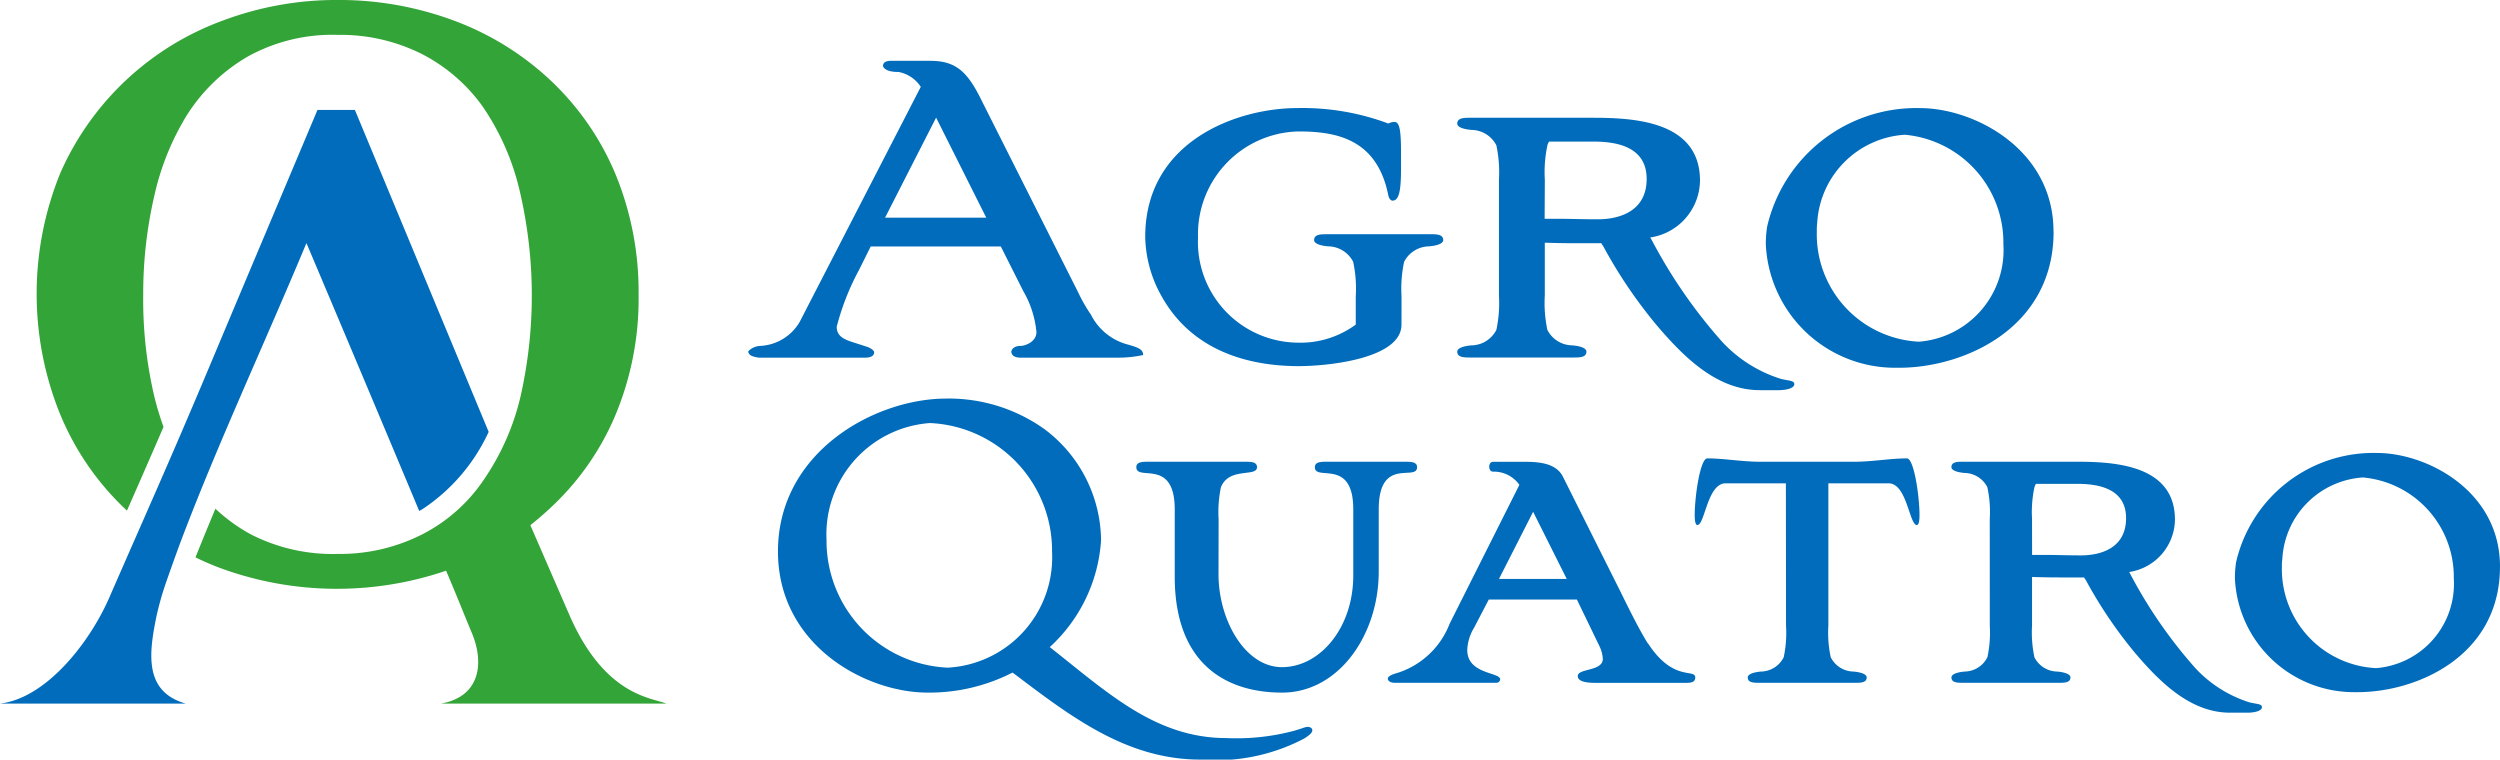 <svg id="Group_68" data-name="Group 68" xmlns="http://www.w3.org/2000/svg" width="119.14" height="36.2" viewBox="0 0 119.14 36.2">
  <path id="Path_176" data-name="Path 176" d="M591.724,1164.321a4.723,4.723,0,0,1-4.48-4.837,2.158,2.158,0,0,1,.021-.371,4.112,4.112,0,0,1,3.841-3.878,4.754,4.754,0,0,1,4.33,4.812,4.03,4.03,0,0,1-3.712,4.275m5.914-4.837c0-3.617-3.488-5.417-5.862-5.417a6.717,6.717,0,0,0-6.716,5.208,5.42,5.42,0,0,0-.055.771,5.681,5.681,0,0,0,5.711,5.42h.129c2.853,0,6.792-1.729,6.792-5.982m-22.3-2.263a5.7,5.7,0,0,1,.114-1.52.743.743,0,0,1,.071-.163h1.962c.9,0,2.334.163,2.334,1.634,0,1.449-1.234,1.775-2.146,1.775-.691,0-1.213-.022-1.661-.022h-.672Zm-2.014,5.066a5.539,5.539,0,0,1-.114,1.517,1.235,1.235,0,0,1-1.062.679c-.055,0-.651.049-.651.282,0,.255.3.255.574.255h4.517c.282,0,.58,0,.58-.255,0-.233-.6-.282-.654-.282a1.235,1.235,0,0,1-1.062-.679,5.677,5.677,0,0,1-.114-1.517v-2.312c.691.024,1.121.024,1.812.024h.67a.5.5,0,0,0,.077.117,21.12,21.12,0,0,0,2.349,3.479c1.231,1.45,2.672,2.849,4.536,2.849h.823c.353,0,.688-.092.688-.255s-.166-.141-.578-.233a5.958,5.958,0,0,1-2.595-1.637,22.545,22.545,0,0,1-3.1-4.484l-.052-.095a2.558,2.558,0,0,0,2.18-2.521c-.019-2.687-3.117-2.736-4.833-2.736h-5.245c-.276,0-.574,0-.574.258,0,.233.6.279.651.279a1.242,1.242,0,0,1,1.062.679,5.566,5.566,0,0,1,.114,1.52Zm-9.71,0a5.591,5.591,0,0,1-.111,1.517,1.235,1.235,0,0,1-1.062.679c-.055,0-.651.049-.651.282,0,.255.295.255.574.255h4.517c.282,0,.577,0,.577-.255,0-.233-.6-.282-.651-.282a1.235,1.235,0,0,1-1.062-.679,5.544,5.544,0,0,1-.113-1.517v-6.774H568.5c.875,0,.989,1.987,1.345,1.987.092,0,.129-.187.129-.47,0-.887-.261-2.705-.6-2.705-.8,0-1.64.16-2.518.16h-4.477c-.878,0-1.72-.16-2.518-.16-.338,0-.6,1.818-.6,2.705,0,.283.037.47.129.47.356,0,.47-1.987,1.345-1.987h2.871Zm-10.45-2.217h-3.23l1.628-3.2Zm3.863,3.071c-.335-.541-.694-1.222-1.29-2.441l-2.76-5.512c-.3-.586-1.01-.7-1.775-.7h-1.545c-.132,0-.187.117-.187.233s.055.236.187.236a1.486,1.486,0,0,1,1.25.629l-3.323,6.615a3.942,3.942,0,0,1-2.426,2.327c-.055.025-.522.117-.522.3,0,.049.055.191.335.191h4.815a.184.184,0,0,0,.206-.163c0-.35-1.569-.233-1.569-1.4a2.169,2.169,0,0,1,.319-1.05l.706-1.354h4.2l1.084,2.242a1.577,1.577,0,0,1,.151.587c0,.6-1.195.442-1.195.817,0,.325.632.325.915.325h4.2c.221,0,.485,0,.485-.255,0-.445-1.047.231-2.257-1.636Zm-20.454-5.92a5.765,5.765,0,0,1,.11-1.52c.393-.983,1.72-.467,1.72-.958,0-.258-.3-.258-.58-.258h-4.591c-.28,0-.58,0-.58.258,0,.7,1.83-.467,1.83,2.011v3.2c0,4.25,2.536,5.533,5.113,5.533,2.705,0,4.609-2.755,4.609-5.77v-2.963c0-2.546,1.827-1.308,1.827-2.011,0-.258-.3-.258-.577-.258h-3.716c-.276,0-.577,0-.577.258,0,.7,1.83-.467,1.83,2.011v3.15c0,2.5-1.588,4.37-3.4,4.37-1.753,0-3.022-2.245-3.022-4.416Zm-12.9,7.078a6.052,6.052,0,0,1-5.785-6.1,5.314,5.314,0,0,1,4.926-5.558,6.091,6.091,0,0,1,5.822,6.141,5.263,5.263,0,0,1-4.962,5.515m4.683-11.306a7.855,7.855,0,0,0-4.759-1.517c-3.415,0-8.024,2.546-8.024,7.287,0,4.459,4.161,6.725,7.127,6.725a8.693,8.693,0,0,0,4.053-.955c2.721,2.054,5.4,4.148,8.948,4.148a9.03,9.03,0,0,0,4.944-1c.261-.163.393-.282.393-.4,0-.092-.1-.16-.224-.16a.991.991,0,0,0-.261.068l-.375.117a10.648,10.648,0,0,1-3.227.35c-3.4,0-5.687-2.186-8.426-4.336a7.544,7.544,0,0,0,2.445-5.091,6.688,6.688,0,0,0-2.613-5.232" transform="translate(-478.498 -1132.481)" fill="#006cbb"/>
  <path id="Path_177" data-name="Path 177" d="M570.9,1159.619a5.125,5.125,0,0,1-4.861-5.248,3.005,3.005,0,0,1,.018-.405,4.467,4.467,0,0,1,4.173-4.21,5.161,5.161,0,0,1,4.7,5.223,4.374,4.374,0,0,1-4.029,4.64m6.418-5.248c0-3.931-3.786-5.884-6.359-5.884a7.292,7.292,0,0,0-7.29,5.656,5.466,5.466,0,0,0-.061.835,6.167,6.167,0,0,0,6.2,5.883h.144c3.1,0,7.37-1.876,7.37-6.491m-24.246-2.46a6.207,6.207,0,0,1,.123-1.649.658.658,0,0,1,.08-.178H555.4c.971,0,2.53.178,2.53,1.778,0,1.569-1.339,1.925-2.328,1.925-.749,0-1.32-.024-1.806-.024h-.728Zm-2.186,5.5a6.174,6.174,0,0,1-.123,1.646,1.351,1.351,0,0,1-1.155.737c-.062,0-.709.049-.709.3,0,.279.326.279.63.279h4.9c.3,0,.626,0,.626-.279,0-.255-.648-.3-.706-.3a1.347,1.347,0,0,1-1.155-.737,6.173,6.173,0,0,1-.123-1.646v-2.509c.749.025,1.213.025,1.965.025h.731a.519.519,0,0,0,.08.126,22.791,22.791,0,0,0,2.552,3.777c1.336,1.572,2.9,3.1,4.922,3.1h.891c.387,0,.749-.1.749-.279s-.184-.154-.626-.255a6.448,6.448,0,0,1-2.816-1.775,24.312,24.312,0,0,1-3.362-4.867l-.061-.1a2.777,2.777,0,0,0,2.371-2.739c-.022-2.914-3.381-2.967-5.248-2.967h-5.69c-.3,0-.63,0-.63.28,0,.252.648.3.709.3a1.348,1.348,0,0,1,1.155.734,6.207,6.207,0,0,1,.123,1.649Zm-4.643.052a6.206,6.206,0,0,1,.123-1.649,1.355,1.355,0,0,1,1.155-.737c.061,0,.709-.049.709-.3,0-.279-.325-.279-.626-.279h-4.9c-.3,0-.626,0-.626.279,0,.255.648.3.706.3a1.351,1.351,0,0,1,1.155.737,6.057,6.057,0,0,1,.123,1.649v1.342a4.456,4.456,0,0,1-2.8.86,4.8,4.8,0,0,1-4.717-5.017,4.9,4.9,0,0,1,4.781-5.048c1.861,0,3.765.38,4.293,3.071.04.15.12.227.2.227.445,0,.4-1.063.4-2.281,0-1.142-.08-1.471-.322-1.471a.677.677,0,0,0-.282.077,11.673,11.673,0,0,0-4.336-.737c-2.874,0-7.25,1.575-7.25,6.138a5.948,5.948,0,0,0,.771,2.813c1.455,2.634,4.17,3.347,6.541,3.347,1.4,0,4.9-.353,4.9-1.978Zm-19.791-3.755h-4.821l2.432-4.766Zm4.984,4.616a7.77,7.77,0,0,1-.608-1.066l-4.68-9.3c-.608-1.195-1.154-1.723-2.349-1.723h-1.9c-.282,0-.365.126-.365.227s.12.2.3.255a1.455,1.455,0,0,0,.427.046,1.628,1.628,0,0,1,1.072.712l-5.773,11.205a2.307,2.307,0,0,1-1.9,1.142.853.853,0,0,0-.547.252c0,.154.123.255.507.307h5.063c.286,0,.427-.1.427-.255,0-.052-.064-.151-.307-.252-.546-.178-.789-.255-.789-.255-.365-.126-.688-.28-.688-.709a11.93,11.93,0,0,1,1.053-2.69l.568-1.139h6.2l1.072,2.131a4.747,4.747,0,0,1,.626,1.95c0,.458-.528.66-.771.66-.279,0-.424.153-.424.279,0,.154.144.279.424.279h4.741a5.409,5.409,0,0,0,1.115-.126c0-.28-.261-.356-.666-.482a2.742,2.742,0,0,1-1.824-1.446" transform="translate(-479.457 -1143.335)" fill="#006cbb"/>
  <path id="Path_178" data-name="Path 178" d="M523.478,1166.106c-1.667-3.986-3.851-9.166-5.374-12.765-2.109,5.045-4.29,9.7-6.043,14.361-.261.713-.494,1.363-.7,1.965a14.48,14.48,0,0,0-.4,1.437c-.359,1.75-.626,3.612,1.391,4.182H503.5c2.183-.252,4.262-2.874,5.214-5.064,1.591-3.651,2.874-6.491,4.79-11.054s3.627-8.61,5.125-12.173h1.784l6.375,15.342a8.831,8.831,0,0,1-3.181,3.7c-.043.021-.083.046-.129.067" transform="translate(-503.5 -1141.756)" fill="#006cbb"/>
  <path id="Path_179" data-name="Path 179" d="M534.081,1178.822H523.331c1.864-.323,2.122-1.928,1.431-3.482-.553-1.339-.583-1.444-1.179-2.853a16.119,16.119,0,0,1-10.926-.187c-.347-.139-.688-.286-1.016-.449.3-.749.617-1.526.949-2.318a8.076,8.076,0,0,0,1.692,1.225,8.554,8.554,0,0,0,4.127.93,8.657,8.657,0,0,0,4.063-.946,7.852,7.852,0,0,0,2.942-2.641,11.72,11.72,0,0,0,1.713-3.9,21.826,21.826,0,0,0-.061-9.918,11.82,11.82,0,0,0-1.75-3.931,8.124,8.124,0,0,0-2.911-2.5,8.641,8.641,0,0,0-3.995-.9,8.309,8.309,0,0,0-4.293,1.041,8.459,8.459,0,0,0-2.883,2.779,12.5,12.5,0,0,0-1.566,3.894,20.681,20.681,0,0,0-.519,4.679,20.161,20.161,0,0,0,.547,4.916,14.074,14.074,0,0,0,.421,1.373c-.279.645-.534,1.231-.768,1.766v0c-.292.672-.617,1.412-.976,2.226-.083-.083-.166-.16-.249-.24a13.08,13.08,0,0,1-2.972-4.449,15.264,15.264,0,0,1,.052-11.413,13.536,13.536,0,0,1,7.729-7.25,15.413,15.413,0,0,1,5.478-.985,15.693,15.693,0,0,1,5.592,1,13.621,13.621,0,0,1,4.542,2.816,13.023,13.023,0,0,1,3.1,4.459,14.727,14.727,0,0,1,1.112,5.782,14.383,14.383,0,0,1-1.136,5.8,12.777,12.777,0,0,1-3.157,4.431c-.279.258-.568.507-.866.74l1.821,4.188c1.7,3.986,3.986,4.026,4.671,4.321" transform="translate(-502.324 -1145.29)" fill="#33a437"/>
</svg>
